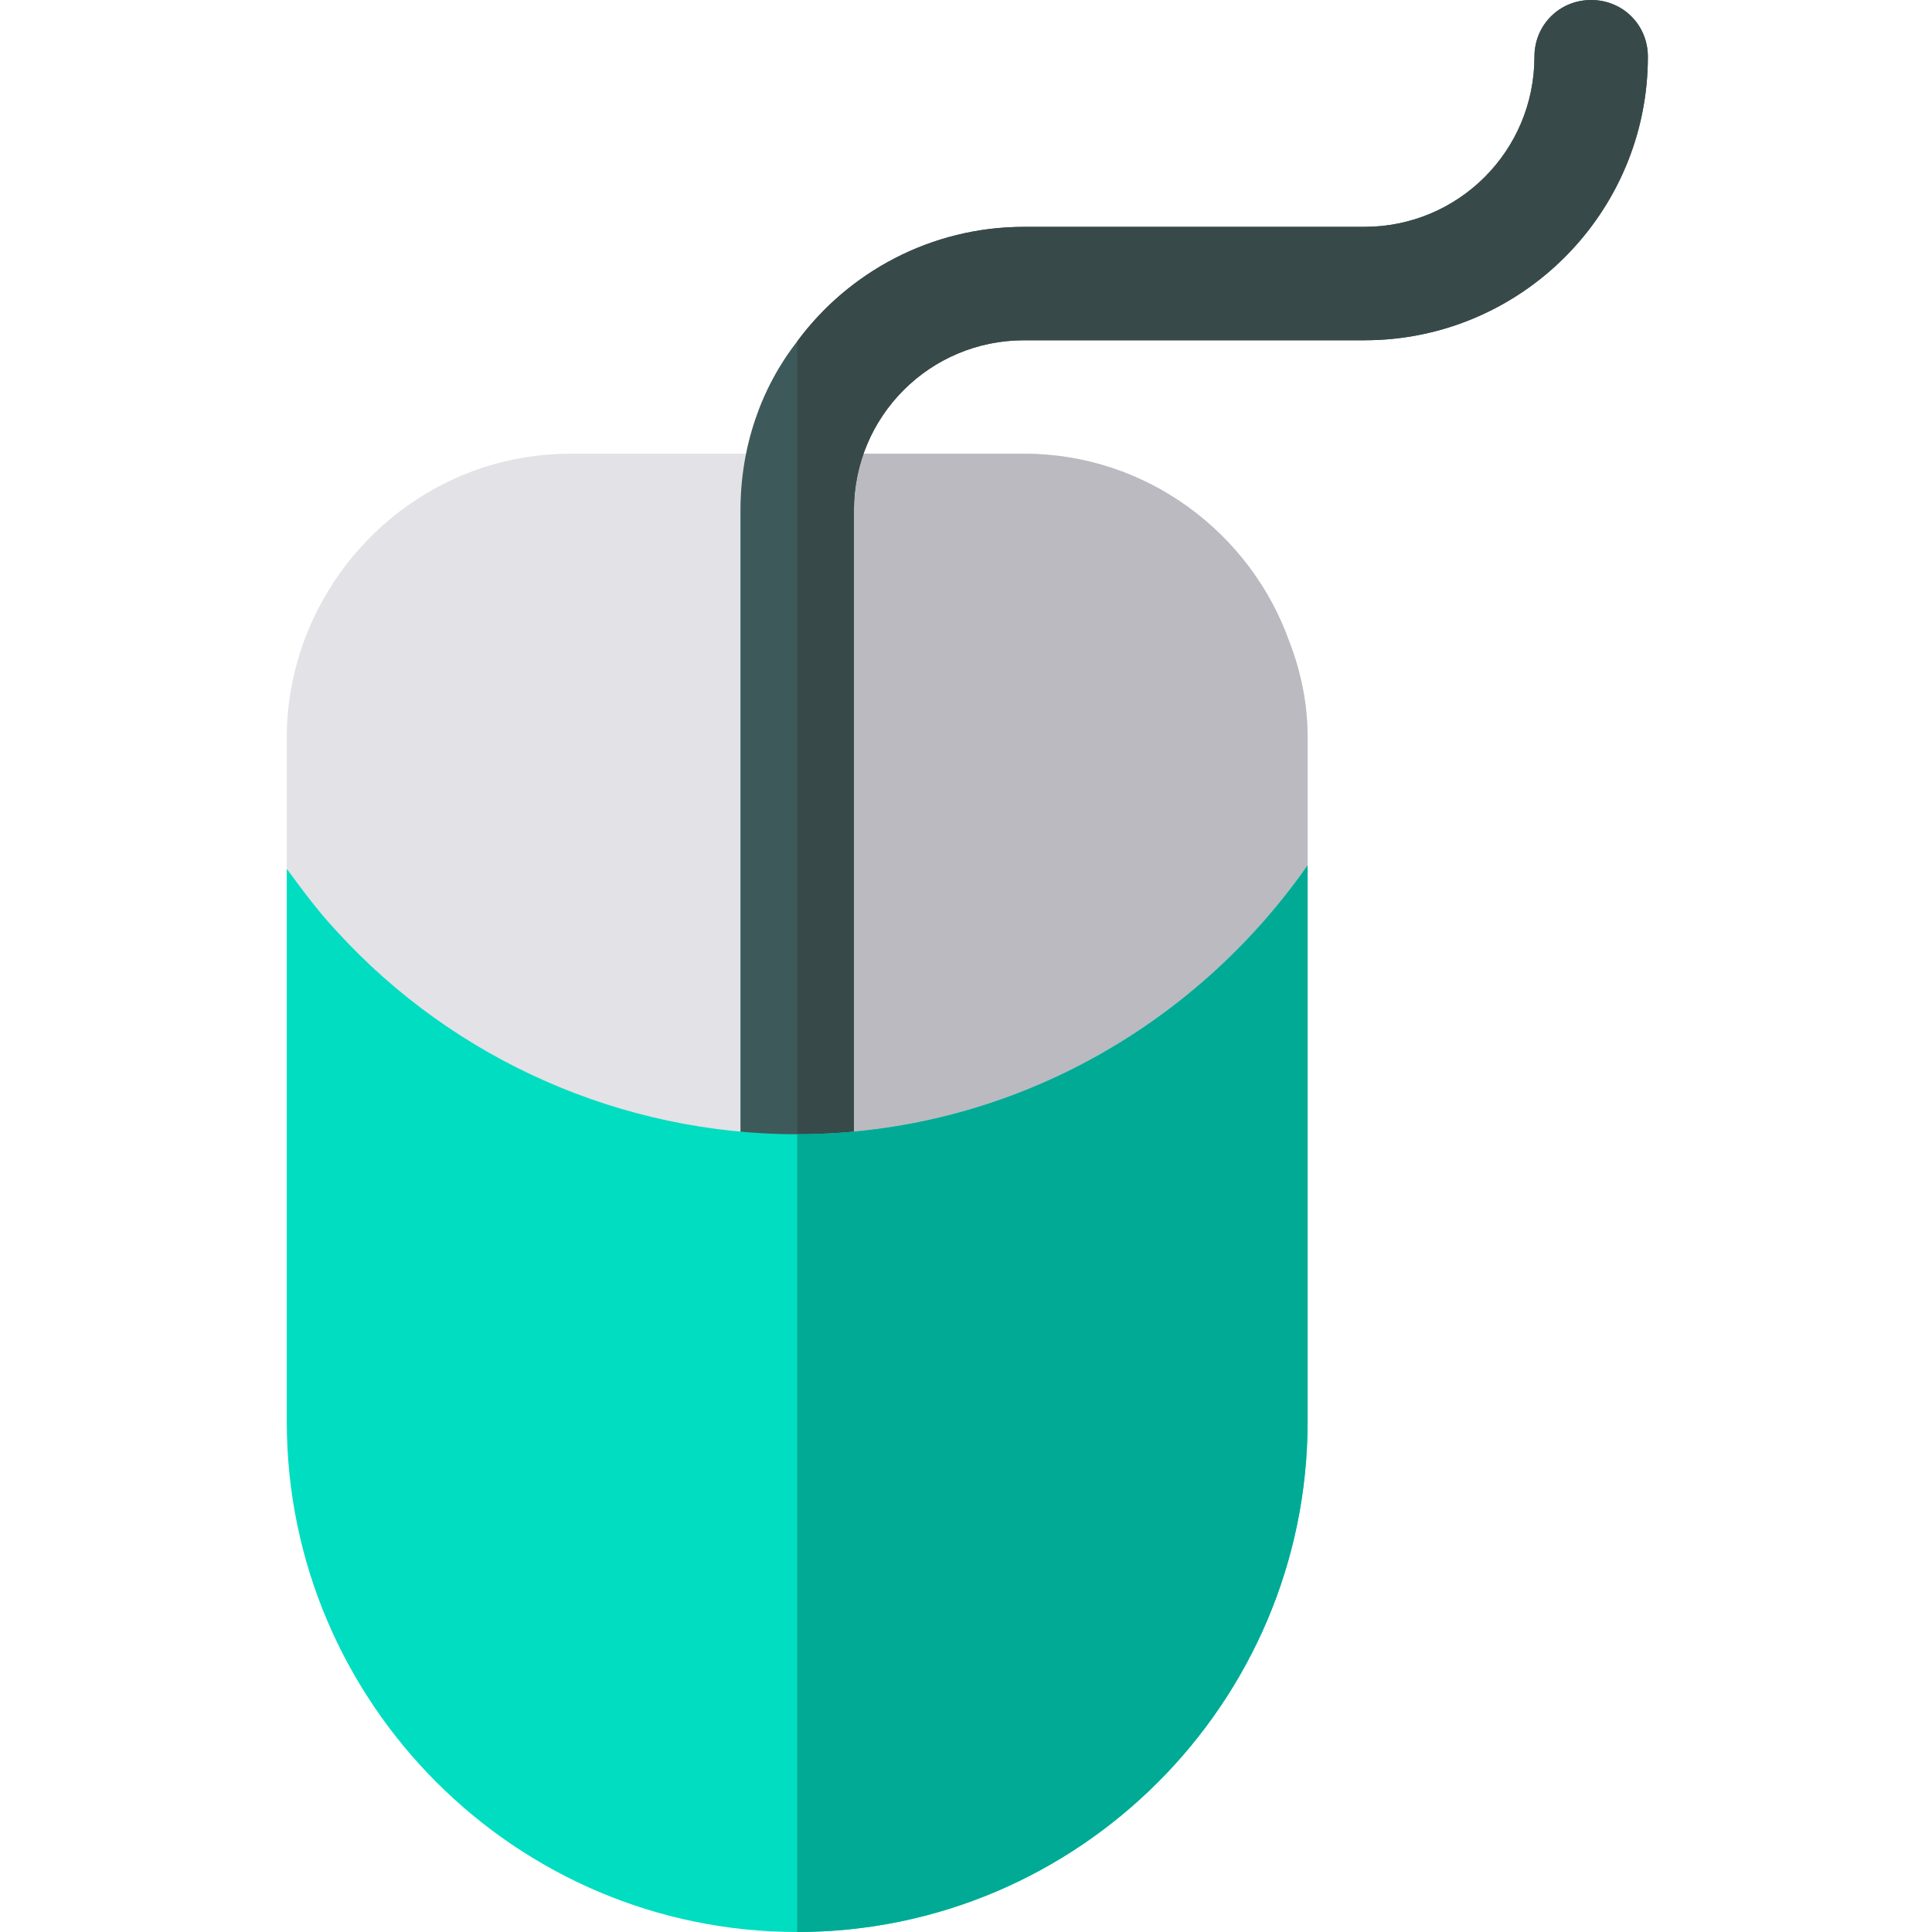 <svg height="512pt" viewBox="-76 0 512 512" width="512pt" xmlns="http://www.w3.org/2000/svg"><path d="m270.527 195.383v33.965c-11.422 16.23-25.25 64.324-41.48 80.859-26.75 27.652-58.914 20.438-93.781 20.438-46.289 0-90.781-19.539-122.039-53.805-4.809-5.109-9.02-40.879-13.227-46.59v-34.867c0-9.32 1.805-18.039 4.809-26.152 10.824-28.555 38.176-48.996 70.34-48.996h120.234c32.465 0 60.117 21.043 70.336 49.898 3.008 7.812 4.809 16.23 4.809 25.25zm0 0" fill="#e2e2e7"/><path d="m270.527 195.383v33.965c-11.422 16.23-25.25 64.324-41.48 80.859-26.75 27.652-58.914 20.438-93.781 20.438v-210.41h60.117c32.465 0 60.117 21.043 70.336 49.898 3.008 7.812 4.809 16.23 4.809 25.25zm0 0" fill="#babac0"/><path d="m360.703 15.031c0 41.48-33.664 75.145-75.145 75.145h-90.176c-24.949 0-45.09 20.141-45.09 45.09v180.352c0 8.414-6.613 15.027-15.027 15.027-8.418 0-15.031-6.613-15.031-15.027v-180.352c0-16.836 5.41-32.465 15.031-44.789 13.523-18.336 35.469-30.359 60.117-30.359h90.176c24.949 0 45.086-20.137 45.086-45.086 0-8.418 6.613-15.031 15.031-15.031s15.027 6.613 15.027 15.031zm0 0" fill="#3e5959"/><path d="m360.703 15.031c0 41.48-33.664 75.145-75.145 75.145h-90.176c-24.949 0-45.09 20.141-45.09 45.09v180.352c0 8.414-6.613 15.027-15.027 15.027v-240.168c13.523-18.336 35.469-30.359 60.117-30.359h90.176c24.949 0 45.086-20.137 45.086-45.086 0-8.418 6.613-15.031 15.031-15.031s15.027 6.613 15.027 15.031zm0 0" fill="#384949"/><path d="m270.527 229.348v147.387c0 74.547-60.719 135.266-135.262 135.266-74.547 0-135.266-60.719-135.266-135.266v-146.484c4.207 5.711 8.418 11.422 13.227 16.531 31.258 34.266 75.75 53.805 122.039 53.805 55.605 0 105.203-28.254 135.262-71.238zm0 0" fill="#00ddc1"/><path d="m270.527 229.348v147.387c0 74.547-60.719 135.266-135.262 135.266v-211.414c55.605 0 105.203-28.254 135.262-71.238zm0 0" fill="#00aa95"/></svg>